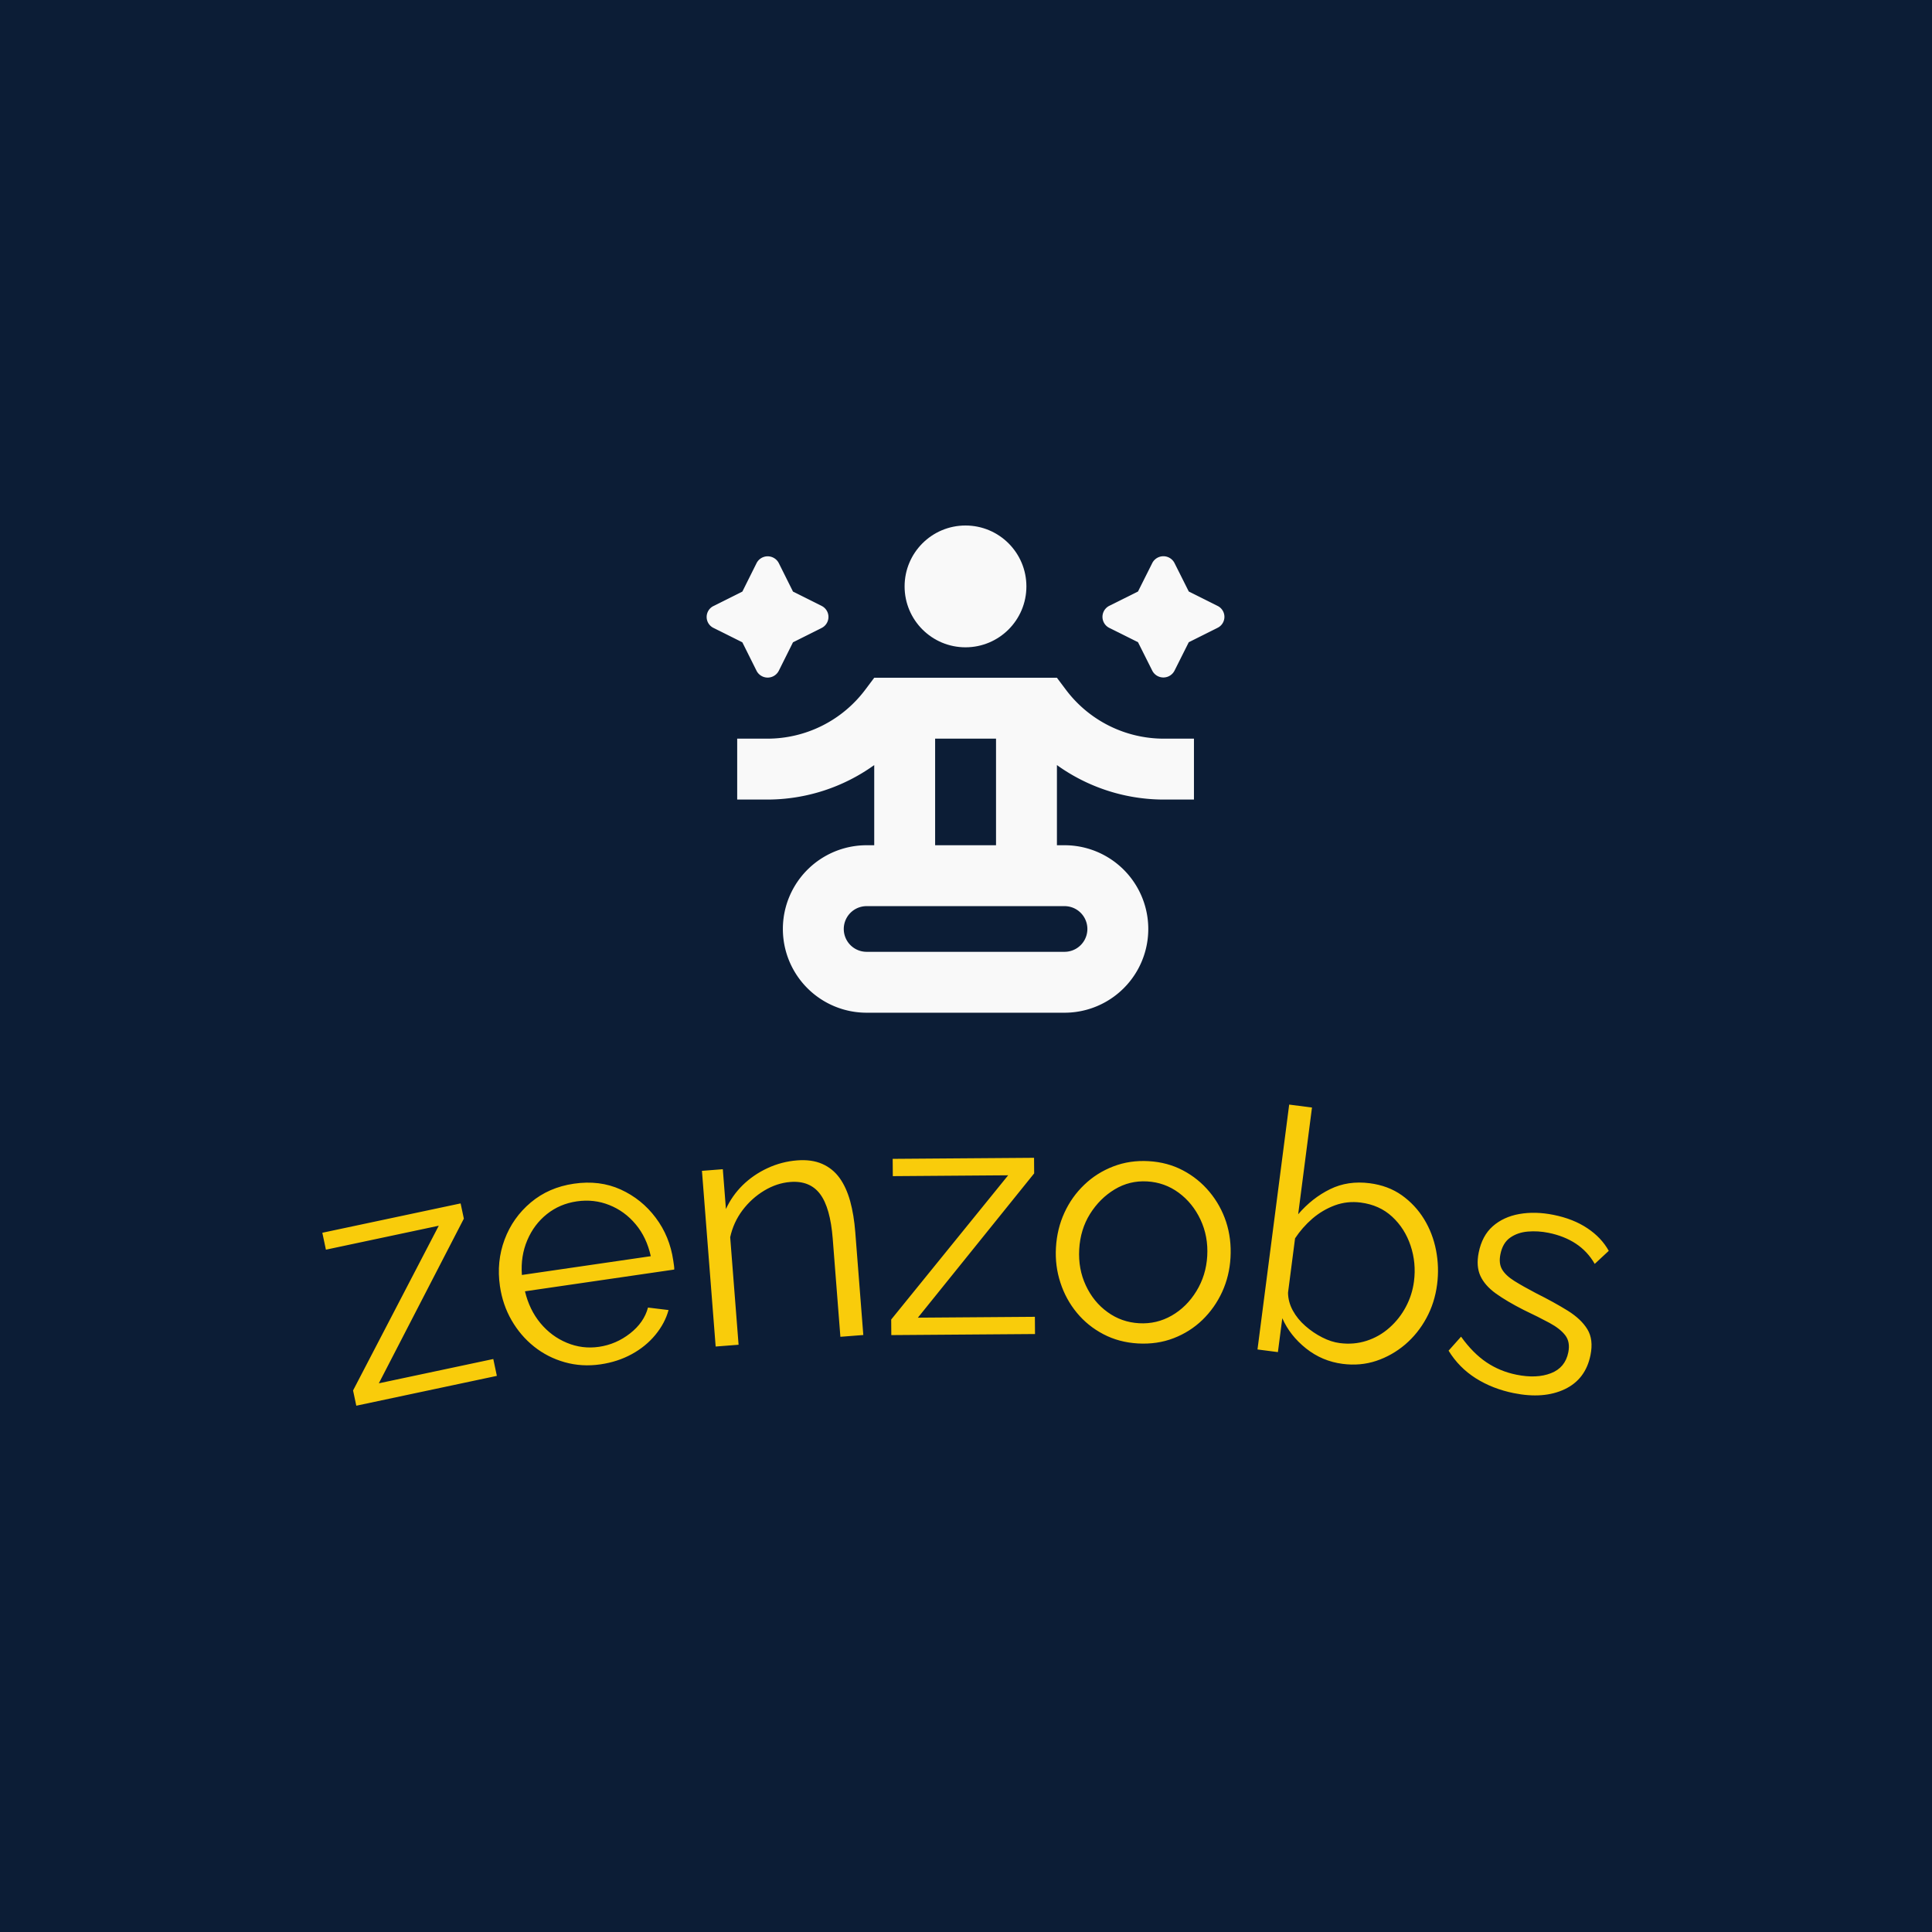 <svg xmlns="http://www.w3.org/2000/svg" version="1.1" xmlns:xlink="http://www.w3.org/1999/xlink" xmlns:svgjs="http://svgjs.dev/svgjs" width="1500" height="1500" viewBox="0 0 1500 1500"><rect width="1500" height="1500" fill="#0c1d36"></rect><g transform="matrix(0.667,0,0,0.667,249.394,407.522)"><svg viewBox="0 0 396 271" data-background-color="#0c1d36" preserveAspectRatio="xMidYMid meet" height="1026" width="1500" xmlns="http://www.w3.org/2000/svg" xmlns:xlink="http://www.w3.org/1999/xlink"><g id="tight-bounds" transform="matrix(1,0,0,1,0.24,0.189)"><svg viewBox="0 0 395.52 270.621" height="270.621" width="395.52"><g><svg viewBox="0 0 395.52 270.621" height="270.621" width="395.52"><g transform="matrix(1,0,0,1,0,178.041)"><svg viewBox="0 0 395.52 92.581" height="92.581" width="395.52"><g id="textblocktransform"><svg viewBox="0 0 395.52 92.581" height="92.581" width="395.52" id="textblock"><g><svg viewBox="0 0 395.52 92.581" height="92.581" width="395.52"><g transform="matrix(1,0,0,1,0,0)"><svg width="395.52" viewBox="-0.788 -31.638 187.457 43.879" height="92.581" data-palette-color="#f9cc0b"><path d="M4.162 12.241l-0.471-2.22 12.488-24.006-16.444 3.49-0.523-2.465 20.151-4.277 0.472 2.22-12.389 23.995 16.679-3.54 0.521 2.456zM39.76 6.213v0c-1.821 0.265-3.564 0.162-5.229-0.309-1.665-0.471-3.154-1.231-4.466-2.279-1.319-1.054-2.412-2.333-3.278-3.838-0.865-1.498-1.43-3.157-1.695-4.977v0c-0.346-2.375-0.12-4.635 0.679-6.779 0.8-2.138 2.073-3.94 3.82-5.408 1.747-1.467 3.84-2.379 6.282-2.734v0c2.5-0.364 4.771-0.082 6.813 0.846 2.049 0.934 3.752 2.306 5.107 4.117 1.362 1.809 2.213 3.885 2.555 6.226v0c0.037 0.257 0.074 0.508 0.109 0.752 0.036 0.244 0.046 0.435 0.033 0.571v0l-21.75 3.17c0.43 1.797 1.177 3.338 2.24 4.626 1.071 1.292 2.356 2.25 3.855 2.874 1.507 0.629 3.071 0.826 4.694 0.589v0c1.662-0.242 3.171-0.893 4.526-1.953 1.355-1.06 2.226-2.315 2.614-3.767v0l2.993 0.363c-0.346 1.277-0.986 2.481-1.918 3.614-0.933 1.133-2.083 2.072-3.45 2.817-1.367 0.745-2.878 1.238-4.534 1.479zM28.292-6.809v0l18.781-2.737c-0.402-1.835-1.137-3.385-2.203-4.651-1.061-1.274-2.343-2.209-3.845-2.805-1.495-0.597-3.071-0.775-4.727-0.534v0c-1.662 0.242-3.118 0.862-4.367 1.86-1.249 0.997-2.2 2.264-2.852 3.801-0.658 1.538-0.921 3.227-0.787 5.066zM76.873-13.046l1.17 14.985-3.34 0.261-1.116-14.297c-0.236-3.017-0.85-5.186-1.842-6.506-0.992-1.32-2.439-1.906-4.34-1.758v0c-1.309 0.102-2.577 0.522-3.803 1.26-1.226 0.738-2.282 1.693-3.167 2.865-0.878 1.172-1.475 2.479-1.79 3.921v0l1.223 15.673-3.34 0.26-1.998-25.602 3.041-0.237 0.453 5.802c0.594-1.297 1.41-2.457 2.446-3.481 1.044-1.018 2.25-1.844 3.618-2.479 1.368-0.635 2.803-1.011 4.305-1.128v0c1.409-0.11 2.626 0.059 3.651 0.507 1.025 0.448 1.87 1.131 2.537 2.049 0.66 0.918 1.176 2.048 1.549 3.39 0.365 1.336 0.613 2.841 0.743 4.515zM82.123 1.952l-0.016-2.27 17.045-21.017-16.81 0.125-0.019-2.52 20.6-0.153 0.017 2.27-16.945 21.026 17.049-0.126 0.019 2.51zM118.058 3.17v0c-1.837-0.105-3.514-0.554-5.031-1.349-1.517-0.794-2.807-1.836-3.869-3.125-1.068-1.296-1.866-2.757-2.394-4.384-0.535-1.626-0.752-3.325-0.651-5.095v0c0.105-1.837 0.515-3.533 1.231-5.088 0.71-1.555 1.675-2.916 2.897-4.082 1.215-1.166 2.625-2.057 4.229-2.673 1.598-0.617 3.315-0.873 5.152-0.768v0c1.837 0.105 3.504 0.554 5.002 1.346 1.504 0.794 2.793 1.839 3.868 3.135 1.081 1.297 1.889 2.759 2.424 4.386 0.528 1.626 0.74 3.358 0.635 5.194v0c-0.101 1.77-0.506 3.433-1.215 4.989-0.716 1.555-1.675 2.916-2.877 4.083-1.201 1.16-2.601 2.049-4.199 2.665-1.598 0.617-3.332 0.872-5.202 0.766zM109.505-10.549v0c-0.108 1.904 0.212 3.658 0.962 5.263 0.749 1.612 1.804 2.907 3.164 3.886 1.353 0.985 2.884 1.527 4.595 1.624v0c1.704 0.097 3.288-0.273 4.751-1.111 1.463-0.838 2.666-2.028 3.609-3.571 0.943-1.542 1.467-3.248 1.574-5.118v0c0.108-1.904-0.218-3.668-0.981-5.295-0.762-1.619-1.823-2.928-3.181-3.927-1.359-0.999-2.89-1.547-4.594-1.644v0c-1.711-0.098-3.288 0.29-4.734 1.162-1.445 0.873-2.642 2.063-3.589 3.572-0.941 1.509-1.466 3.228-1.576 5.159zM147.876 6.143v0c-1.983-0.257-3.758-1.007-5.324-2.252-1.56-1.244-2.711-2.71-3.454-4.4v0l-0.64 4.939-2.975-0.385 4.619-35.683 3.322 0.43-2.013 15.551c1.361-1.585 2.911-2.803 4.648-3.654 1.73-0.852 3.657-1.14 5.779-0.866v0c1.792 0.232 3.347 0.813 4.665 1.744 1.317 0.937 2.401 2.096 3.25 3.476 0.849 1.387 1.432 2.905 1.75 4.552 0.318 1.648 0.369 3.305 0.154 4.971v0c-0.232 1.792-0.753 3.428-1.564 4.91-0.804 1.489-1.838 2.774-3.1 3.854-1.268 1.073-2.672 1.866-4.21 2.379-1.539 0.513-3.174 0.658-4.907 0.434zM147.482 3.117v0c1.369 0.177 2.674 0.064 3.916-0.34 1.242-0.404 2.35-1.04 3.322-1.909 0.98-0.868 1.777-1.884 2.391-3.049 0.614-1.157 1.005-2.387 1.174-3.69v0c0.233-1.798 0.068-3.537-0.495-5.216-0.562-1.679-1.459-3.086-2.69-4.22-1.225-1.133-2.749-1.818-4.574-2.055v0c-1.302-0.169-2.553-0.035-3.753 0.402-1.2 0.443-2.295 1.088-3.286 1.934-0.984 0.854-1.828 1.814-2.53 2.879v0l-1.026 7.924c0.012 0.896 0.246 1.763 0.702 2.602 0.457 0.832 1.066 1.58 1.827 2.243 0.755 0.662 1.567 1.215 2.438 1.656 0.87 0.449 1.731 0.728 2.584 0.839zM172.833 10.41v0c-2.059-0.415-3.906-1.137-5.541-2.166-1.634-1.036-2.956-2.377-3.964-4.022v0l1.819-2.041c1.152 1.606 2.384 2.85 3.695 3.733 1.311 0.883 2.774 1.487 4.389 1.812v0c1.961 0.395 3.635 0.321 5.023-0.223 1.38-0.538 2.219-1.549 2.518-3.032v0c0.201-1 0.058-1.824-0.43-2.474-0.495-0.65-1.263-1.257-2.306-1.821-1.043-0.564-2.296-1.193-3.761-1.889v0c-1.641-0.834-2.996-1.634-4.066-2.401-1.068-0.773-1.818-1.628-2.248-2.564-0.429-0.943-0.51-2.075-0.245-3.395v0c0.33-1.64 1.013-2.918 2.047-3.831 1.042-0.919 2.335-1.515 3.88-1.79 1.551-0.272 3.212-0.23 4.983 0.127v0c1.928 0.388 3.572 1.039 4.932 1.952 1.361 0.907 2.398 2.003 3.111 3.289v0l-2.046 1.903c-0.694-1.214-1.611-2.198-2.751-2.951-1.135-0.745-2.461-1.271-3.977-1.576v0c-1.033-0.208-2.044-0.269-3.034-0.183-0.99 0.086-1.845 0.383-2.566 0.891-0.721 0.508-1.192 1.31-1.414 2.409v0c-0.182 0.902-0.097 1.647 0.254 2.234 0.351 0.588 0.943 1.142 1.777 1.663 0.833 0.521 1.871 1.108 3.114 1.76v0c1.798 0.899 3.353 1.756 4.664 2.571 1.305 0.814 2.262 1.72 2.869 2.72 0.603 0.992 0.752 2.243 0.448 3.752v0c-0.474 2.353-1.729 4.011-3.766 4.975-2.037 0.963-4.506 1.153-7.408 0.568z" opacity="1" transform="matrix(1,0,0,1,0,0)" fill="#f9cc0b" class="wordmark-text-0" data-fill-palette-color="primary" id="text-0"></path></svg></g></svg></g></svg></g></svg></g><g transform="matrix(1,0,0,1,118.164,0)"><svg viewBox="0 0 159.192 149.796" height="149.796" width="159.192"><g><svg xmlns="http://www.w3.org/2000/svg" data-name="Layer 1" viewBox="15.988 18 68.015 64" x="0" y="0" height="149.796" width="159.192" class="icon-icon-0" data-fill-palette-color="accent" id="icon-0"><g fill="#f9f9f9" data-fill-palette-color="accent"><circle cx="49.99" cy="26" r="8.0" fill="#f9f9f9" data-fill-palette-color="accent"></circle><path d="M63.2 39.6L62 38H38l-1.2 1.6A16.08 16.08 0 0 1 24 46H20v8h4a24.1 24.1 0 0 0 14-4.53V60H37a11 11 0 0 0 0 22H63a11 11 0 0 0 0-22H62V49.47A24.1 24.1 0 0 0 76 54h4V46H76A16.08 16.08 0 0 1 63.2 39.6ZM46 46h8V60H46ZM63 68a3 3 0 0 1 0 6H37a3 3 0 0 1 0-6Z" fill="#f9f9f9" data-fill-palette-color="accent"></path><path d="M83.12 28.57l-3.8-1.9-1.87-3.73a1.64 1.64 0 0 0-2.93 0l-1.87 3.73-3.77 1.88a1.62 1.62 0 0 0 0 2.9l3.77 1.88 1.87 3.73a1.64 1.64 0 0 0 2.93 0l1.87-3.73 3.8-1.9A1.6 1.6 0 0 0 83.12 28.57Z" fill="#f9f9f9" data-fill-palette-color="accent"></path><path d="M25.47 37.07l1.86-3.73 3.76-1.88a1.62 1.62 0 0 0 0-2.9l-3.76-1.88-1.86-3.73a1.64 1.64 0 0 0-2.93 0l-1.86 3.73-3.8 1.9a1.6 1.6 0 0 0 0 2.87l3.8 1.9 1.86 3.73A1.64 1.64 0 0 0 25.47 37.07Z" fill="#f9f9f9" data-fill-palette-color="accent"></path></g></svg></g></svg></g><g></g></svg></g><defs></defs></svg><rect width="395.52" height="270.621" fill="none" stroke="none" visibility="hidden"></rect></g></svg></g></svg>
